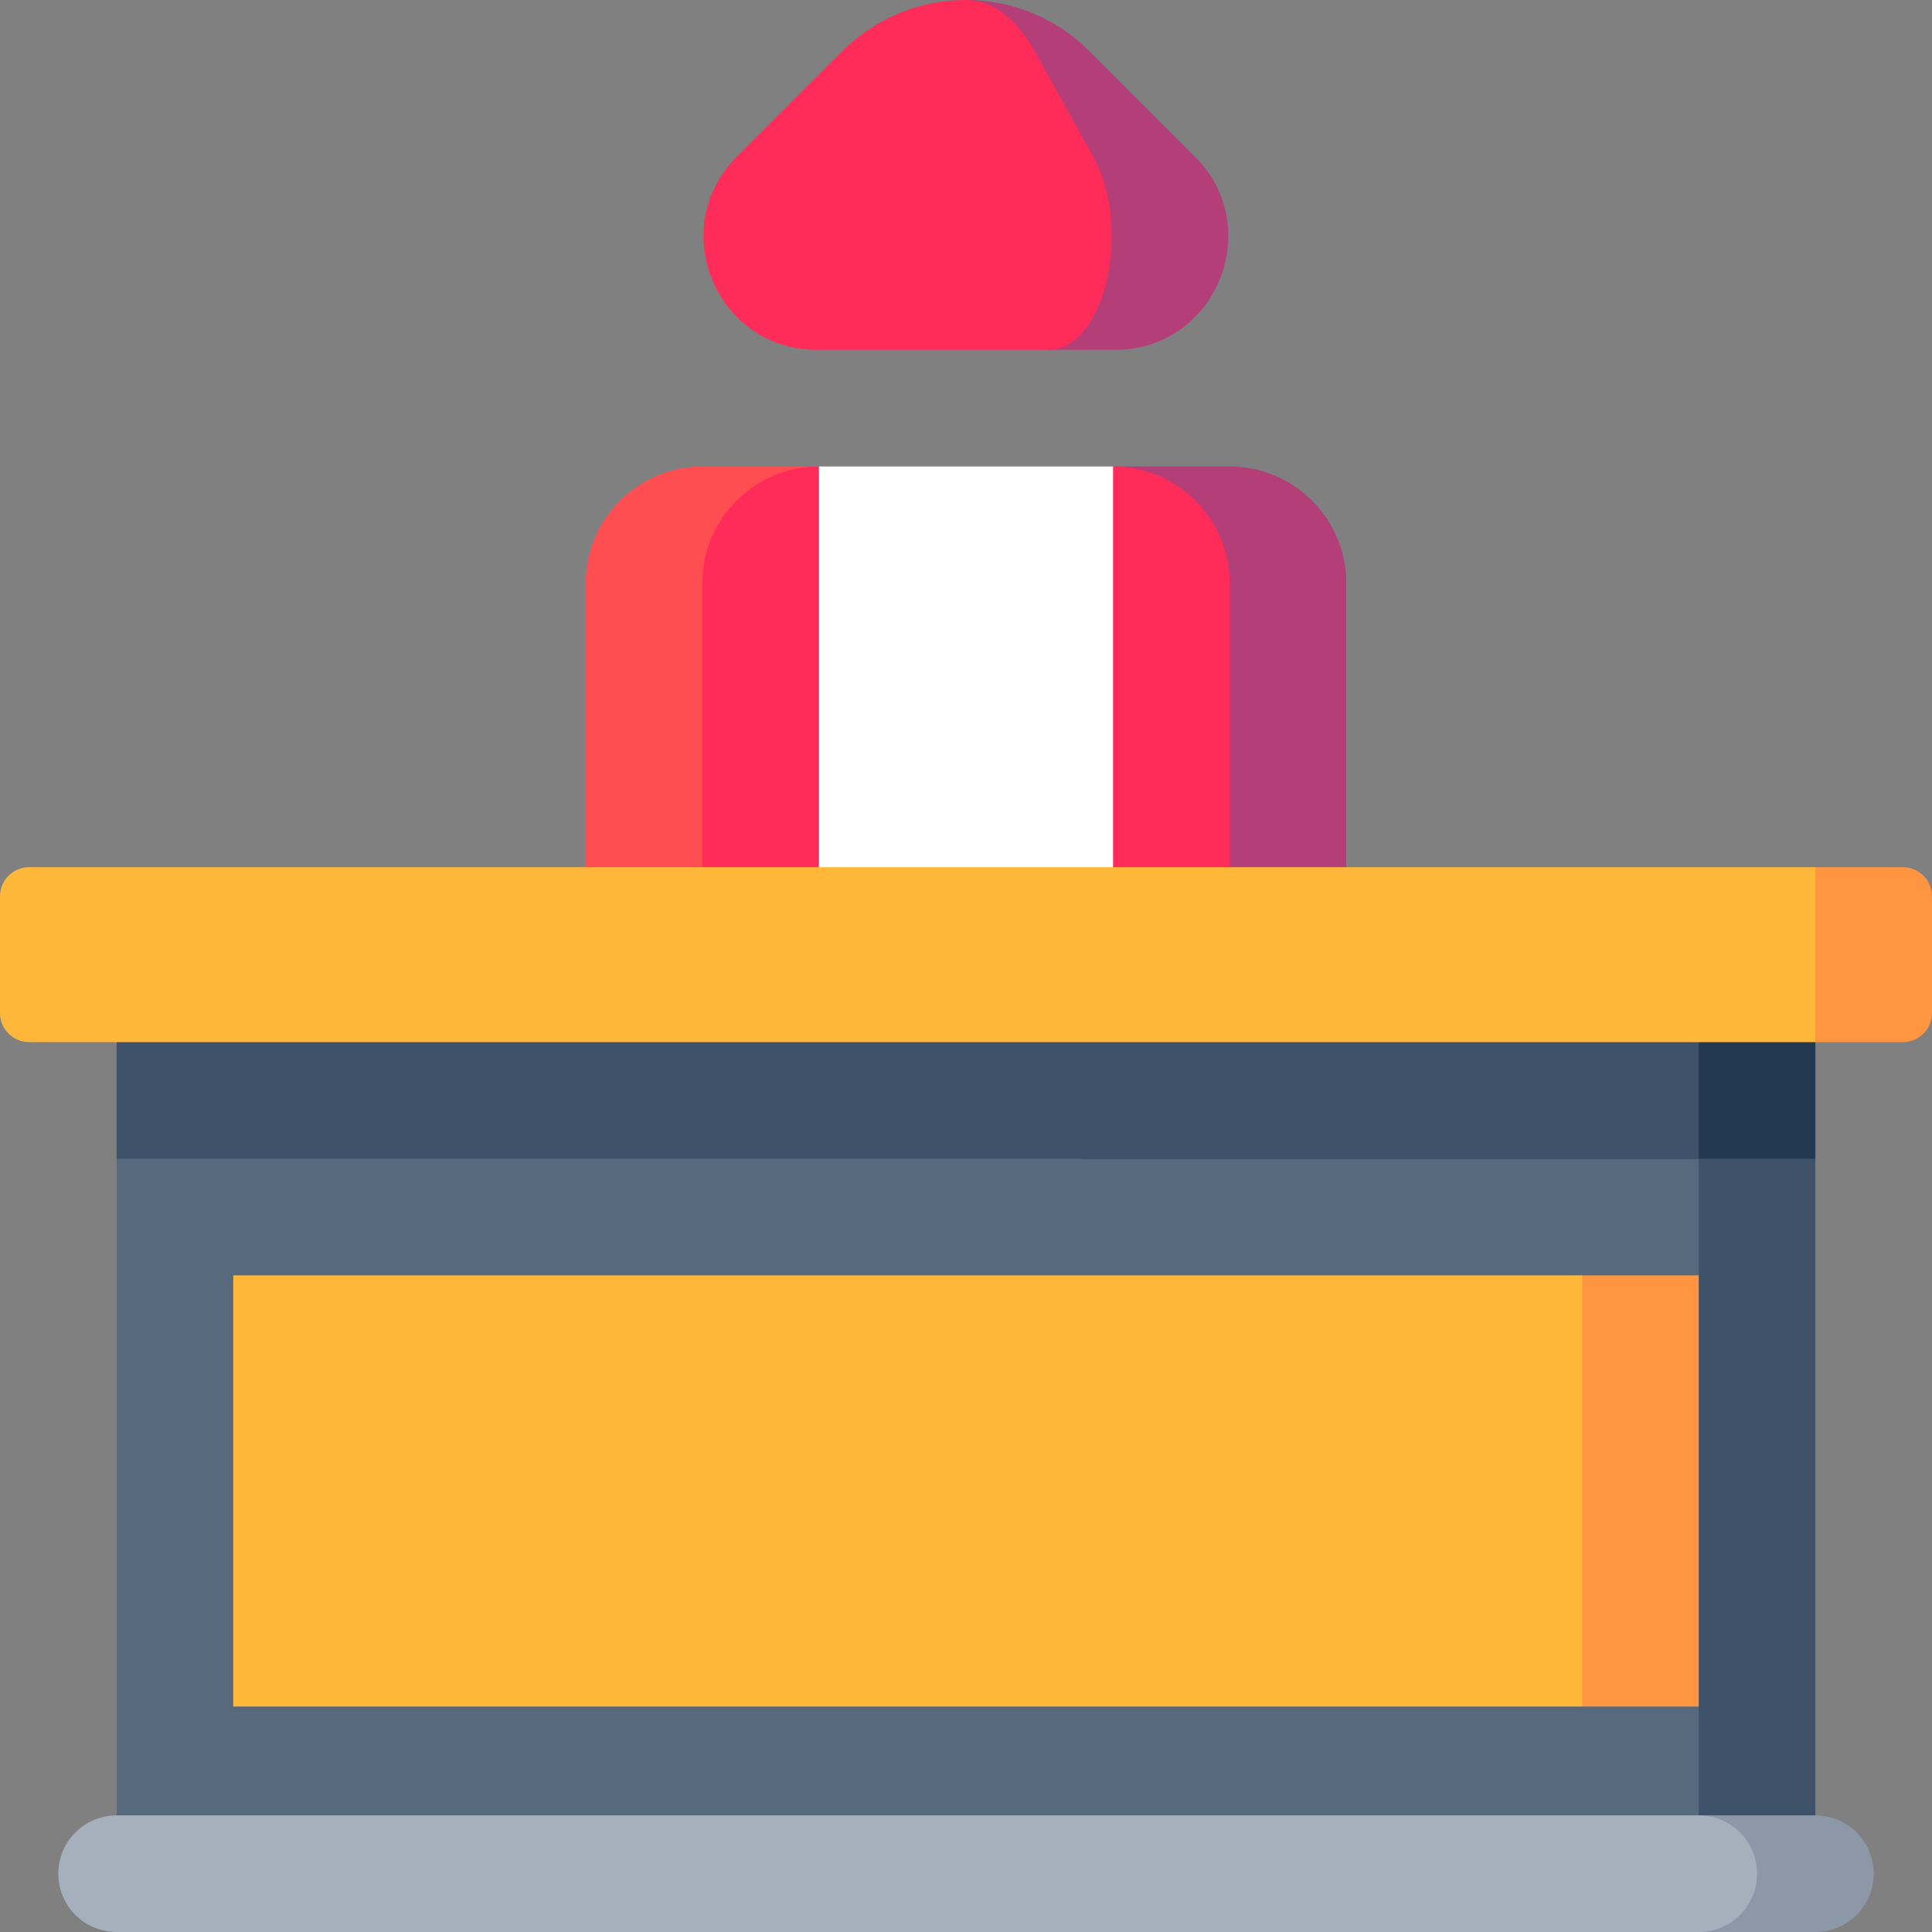 <svg id="Capa_1" enable-background="new 0 0 497 497" height="512" viewBox="0 0 497 497" width="512" xmlns="http://www.w3.org/2000/svg"><rect x="0" y="0" width="497" height="497" fill="#808080" stroke="none"/><g><path d="m316.333 120h-30v148.083h60v-118.083c0-16.5-13.5-30-30-30z" fill="#b33e78"/><path d="m180.667 120c-16.5 0-30 13.5-30 30v118.083h60v-148.083z" fill="#ff4e51"/><path d="m286.333 120s-17.264 24.193-37.833 53.02l-37.833-53.02c-16.5 0-30 13.5-30 30v118.083h135.666v-118.083c0-16.5-13.5-30-30-30z" fill="#ff2b59"/><path d="m210.667 120h75.666v148.083h-75.666z" fill="#fff"/><path d="m307.394 40.3-27.109-27.119c-8.14-8.144-19.387-13.181-31.809-13.181l21.307 89.994h17.035c25.925 0 38.908-31.355 20.576-49.694z" fill="#b33e78"/><path d="m281.217 40.3-15.065-27.119c-4.523-8.144-10.773-13.181-17.676-13.181-12.422 0-23.668 5.037-31.808 13.18l-27.11 27.12c-18.332 18.338-5.348 49.694 20.576 49.694h59.649c14.406 0 21.621-31.355 11.434-49.694z" fill="#ff2b59"/><path d="m278.5 268.083v215.917h188.5v-185.917l-30-30z" fill="#3d5168"/><path d="m30 298.083v185.917h407v-45l-188.5-56.458 188.5-54.459v-60h-377z" fill="#57697d"/><path d="m467 467h-30v30h30c8.284 0 15-6.716 15-15s-6.716-15-15-15z" fill="#8c98a7"/><path d="m452 482c0-8.284-6.716-15-15-15h-407c-8.284 0-15 6.716-15 15s6.716 15 15 15h407c8.284 0 15-6.716 15-15z" fill="#a6b0bd"/><path d="m278.5 247.167h188.5v50.916h-188.5z" fill="#233952"/><path d="m30 247.167h407v50.916h-407z" fill="#3d5168"/><path d="m437 439h-30l-158.5-55.458 158.5-55.459h30z" fill="#ff9441"/><path d="m60 328.083h347v110.916h-347z" fill="#ffb739"/><path d="m467 223.083-30 22.5 30 22.5h22.5c4.142 0 7.5-3.358 7.5-7.5v-30c0-4.142-3.358-7.5-7.5-7.5z" fill="#ff9441"/><path d="m0 230.583v30c0 4.142 3.358 7.5 7.5 7.5h459.5v-45h-459.5c-4.142 0-7.5 3.358-7.5 7.5z" fill="#ffb739"/></g></svg>